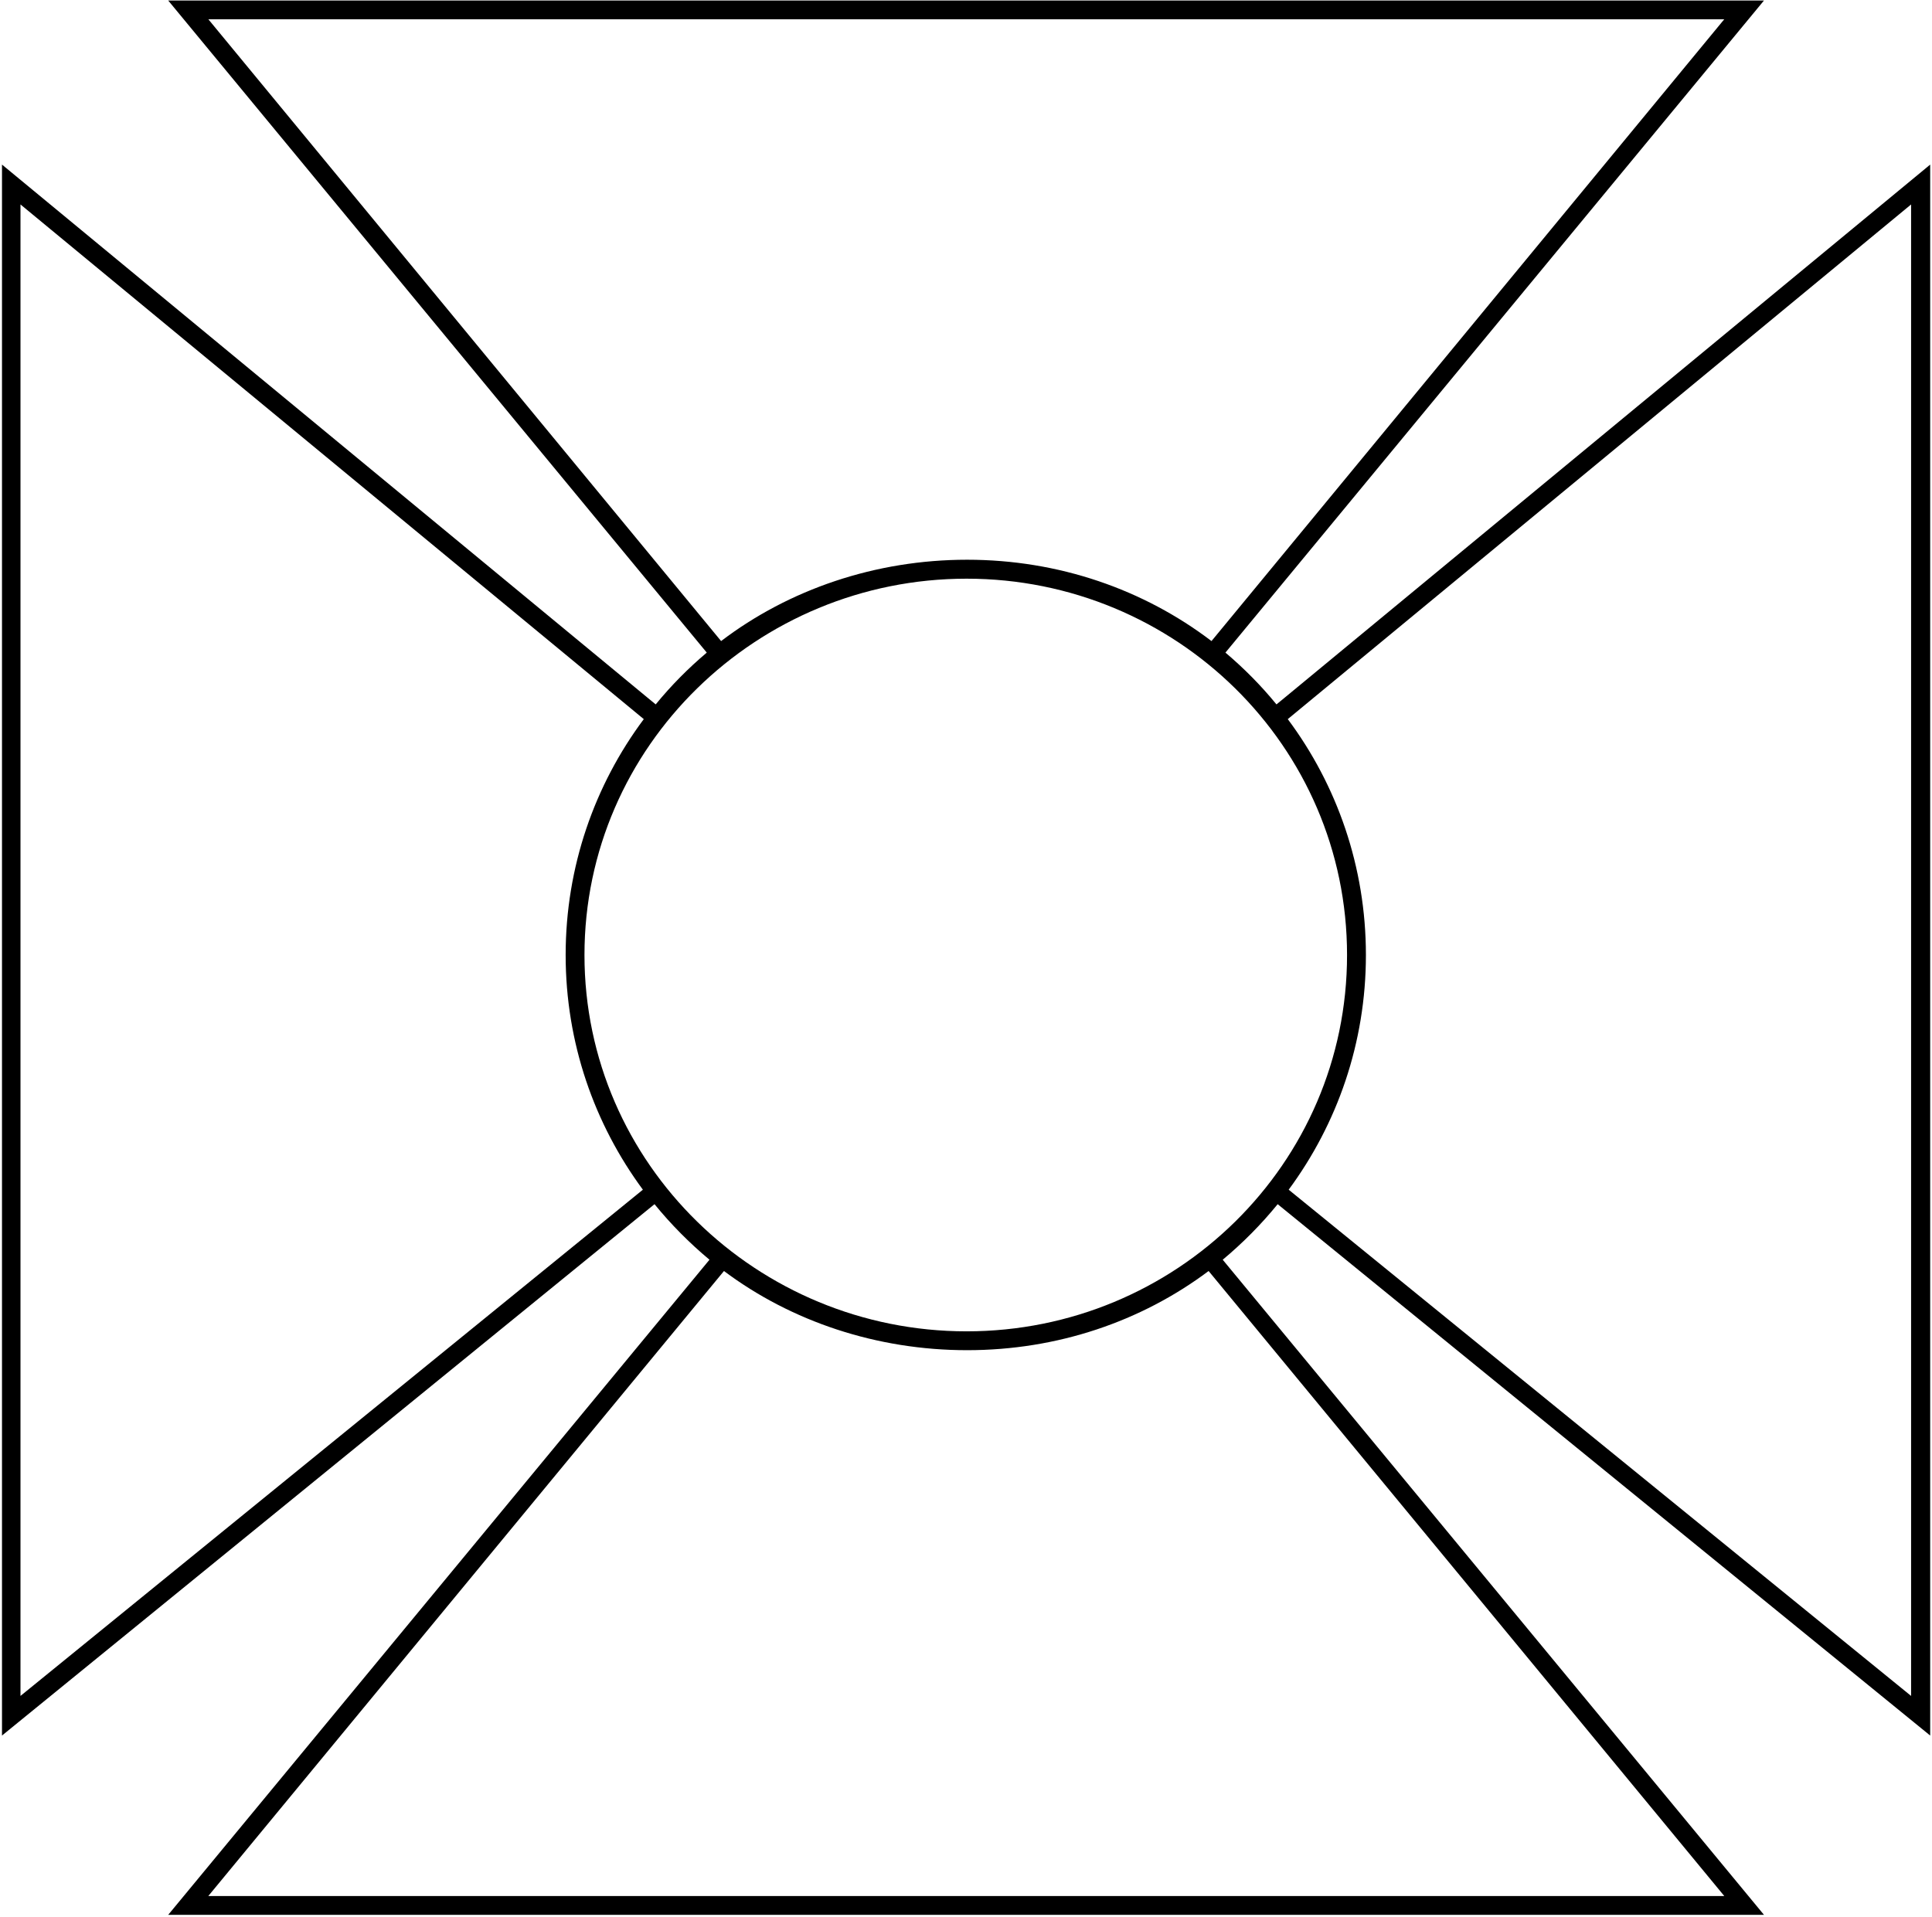 <?xml version="1.0" encoding="UTF-8"?>
<svg xmlns="http://www.w3.org/2000/svg" xmlns:xlink="http://www.w3.org/1999/xlink" width="534pt" height="530pt" viewBox="0 0 534 530" version="1.1">
<g id="surface1">
<path style=" stroke:none;fill-rule:nonzero;fill:rgb(0%,0%,0%);fill-opacity:1;" d="M 353.145 332.887 L 533.5 479.781 L 533.5 45.5 L 354.895 193.02 L 352.812 194.727 C 348.57 189.523 343.824 184.738 338.707 180.41 L 487.559 0.141 L 46.492 0.141 L 195.348 180.41 C 190.227 184.738 185.484 189.523 181.238 194.727 L 179.16 193.02 L 0.551 45.5 L 0.551 479.781 L 180.906 332.887 C 185.484 338.504 190.562 343.621 196.098 348.242 L 46.492 529.344 L 487.559 529.344 L 337.957 348.242 C 343.492 343.621 348.57 338.504 353.145 332.887 Z M 528.223 56.52 L 528.223 468.828 L 356.188 328.883 C 369.59 310.738 377.535 288.309 377.535 264.004 C 377.535 239.578 369.508 216.98 355.938 198.797 Z M 57.582 5.32 L 476.586 5.32 L 334.855 177.219 C 316.137 162.965 292.672 154.734 267.297 154.734 C 241.926 154.734 218.031 162.965 199.312 177.219 Z M 5.66 468.828 L 5.66 56.52 L 177.941 198.797 C 164.375 216.98 156.344 239.578 156.344 264.004 C 156.344 288.309 164.289 310.738 177.691 328.883 Z M 476.586 524.141 L 57.578 524.141 L 200.102 351.363 C 218.703 365.301 242.34 373.25 267.309 373.25 C 292.277 373.25 315.457 365.301 334.059 351.363 Z M 267.16 368.039 C 209.359 368.039 161.547 321.809 161.547 264.004 C 161.547 206.203 209.359 159.973 267.16 159.973 C 324.961 159.973 372.32 206.203 372.32 264.004 C 372.32 321.809 324.961 368.039 267.16 368.039 "/>
</g>
</svg>
